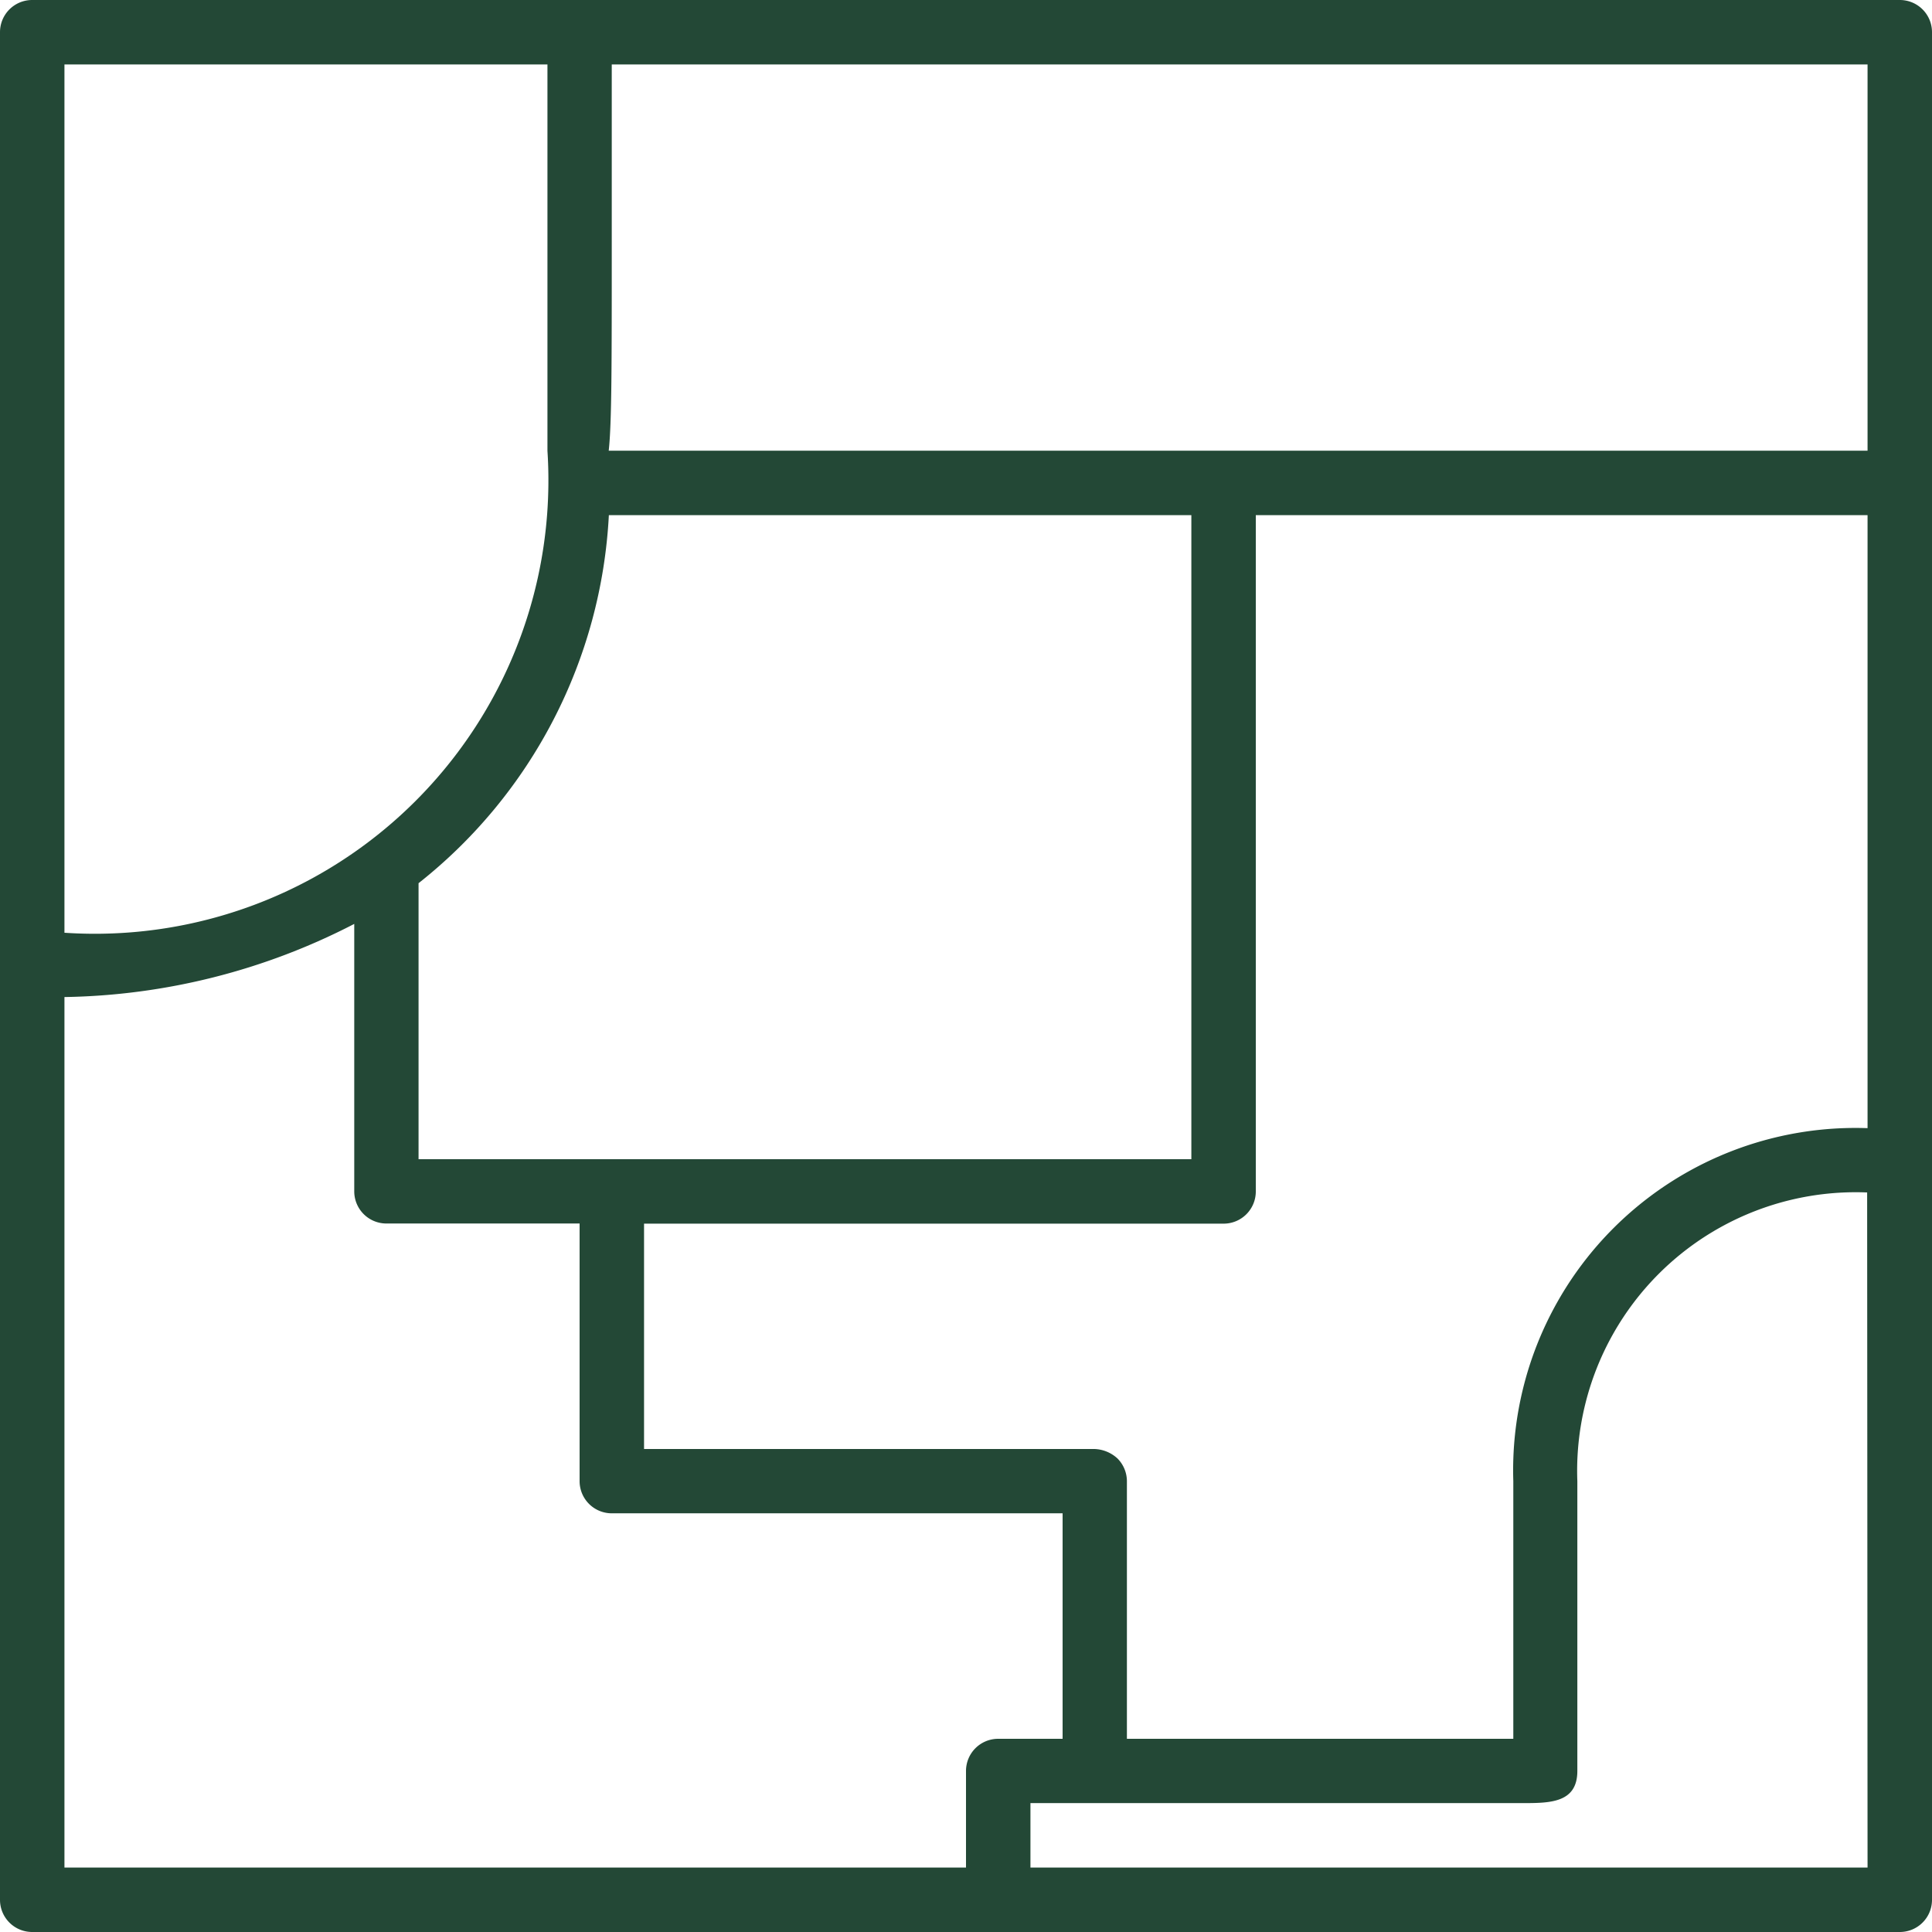 <svg id="region" xmlns="http://www.w3.org/2000/svg" width="14" height="14" viewBox="0 0 14 14">
  <g id="Group_22" data-name="Group 22">
    <path id="Path_107" data-name="Path 107" d="M13.767,0H.233A.233.233,0,0,0,0,.233V13.767A.233.233,0,0,0,.233,14H13.767A.233.233,0,0,0,14,13.767V.233A.233.233,0,0,0,13.767,0ZM.467.467h3.5c0,.7,0,2.768,0,2.8a3.286,3.286,0,0,1-3.5,3.492ZM4.412,3.733H8.633V8.4h-5.6v-2A3.637,3.637,0,0,0,4.412,3.733ZM7,12.833v.7H.467V7.225a4.725,4.725,0,0,0,2.1-.53V8.633a.233.233,0,0,0,.233.233H4.2v1.867a.233.233,0,0,0,.233.233H7.7V12.6H7.233A.233.233,0,0,0,7,12.833Zm6.533.7H7.467v-.467H11.03c.2,0,.4,0,.4-.233v-2.1a2.019,2.019,0,0,1,2.1-2.092Zm0-5.358a2.481,2.481,0,0,0-2.567,2.558V12.6h-2.8V10.733a.234.234,0,0,0-.069-.165.259.259,0,0,0-.166-.068H4.667V8.867h4.2A.233.233,0,0,0,9.1,8.633v-4.9h4.433Zm0-4.909H4.411c.022-.2.022-.617.022-1.517V.467h9.1Z" fill="#234836"/>
  </g>
</svg>
